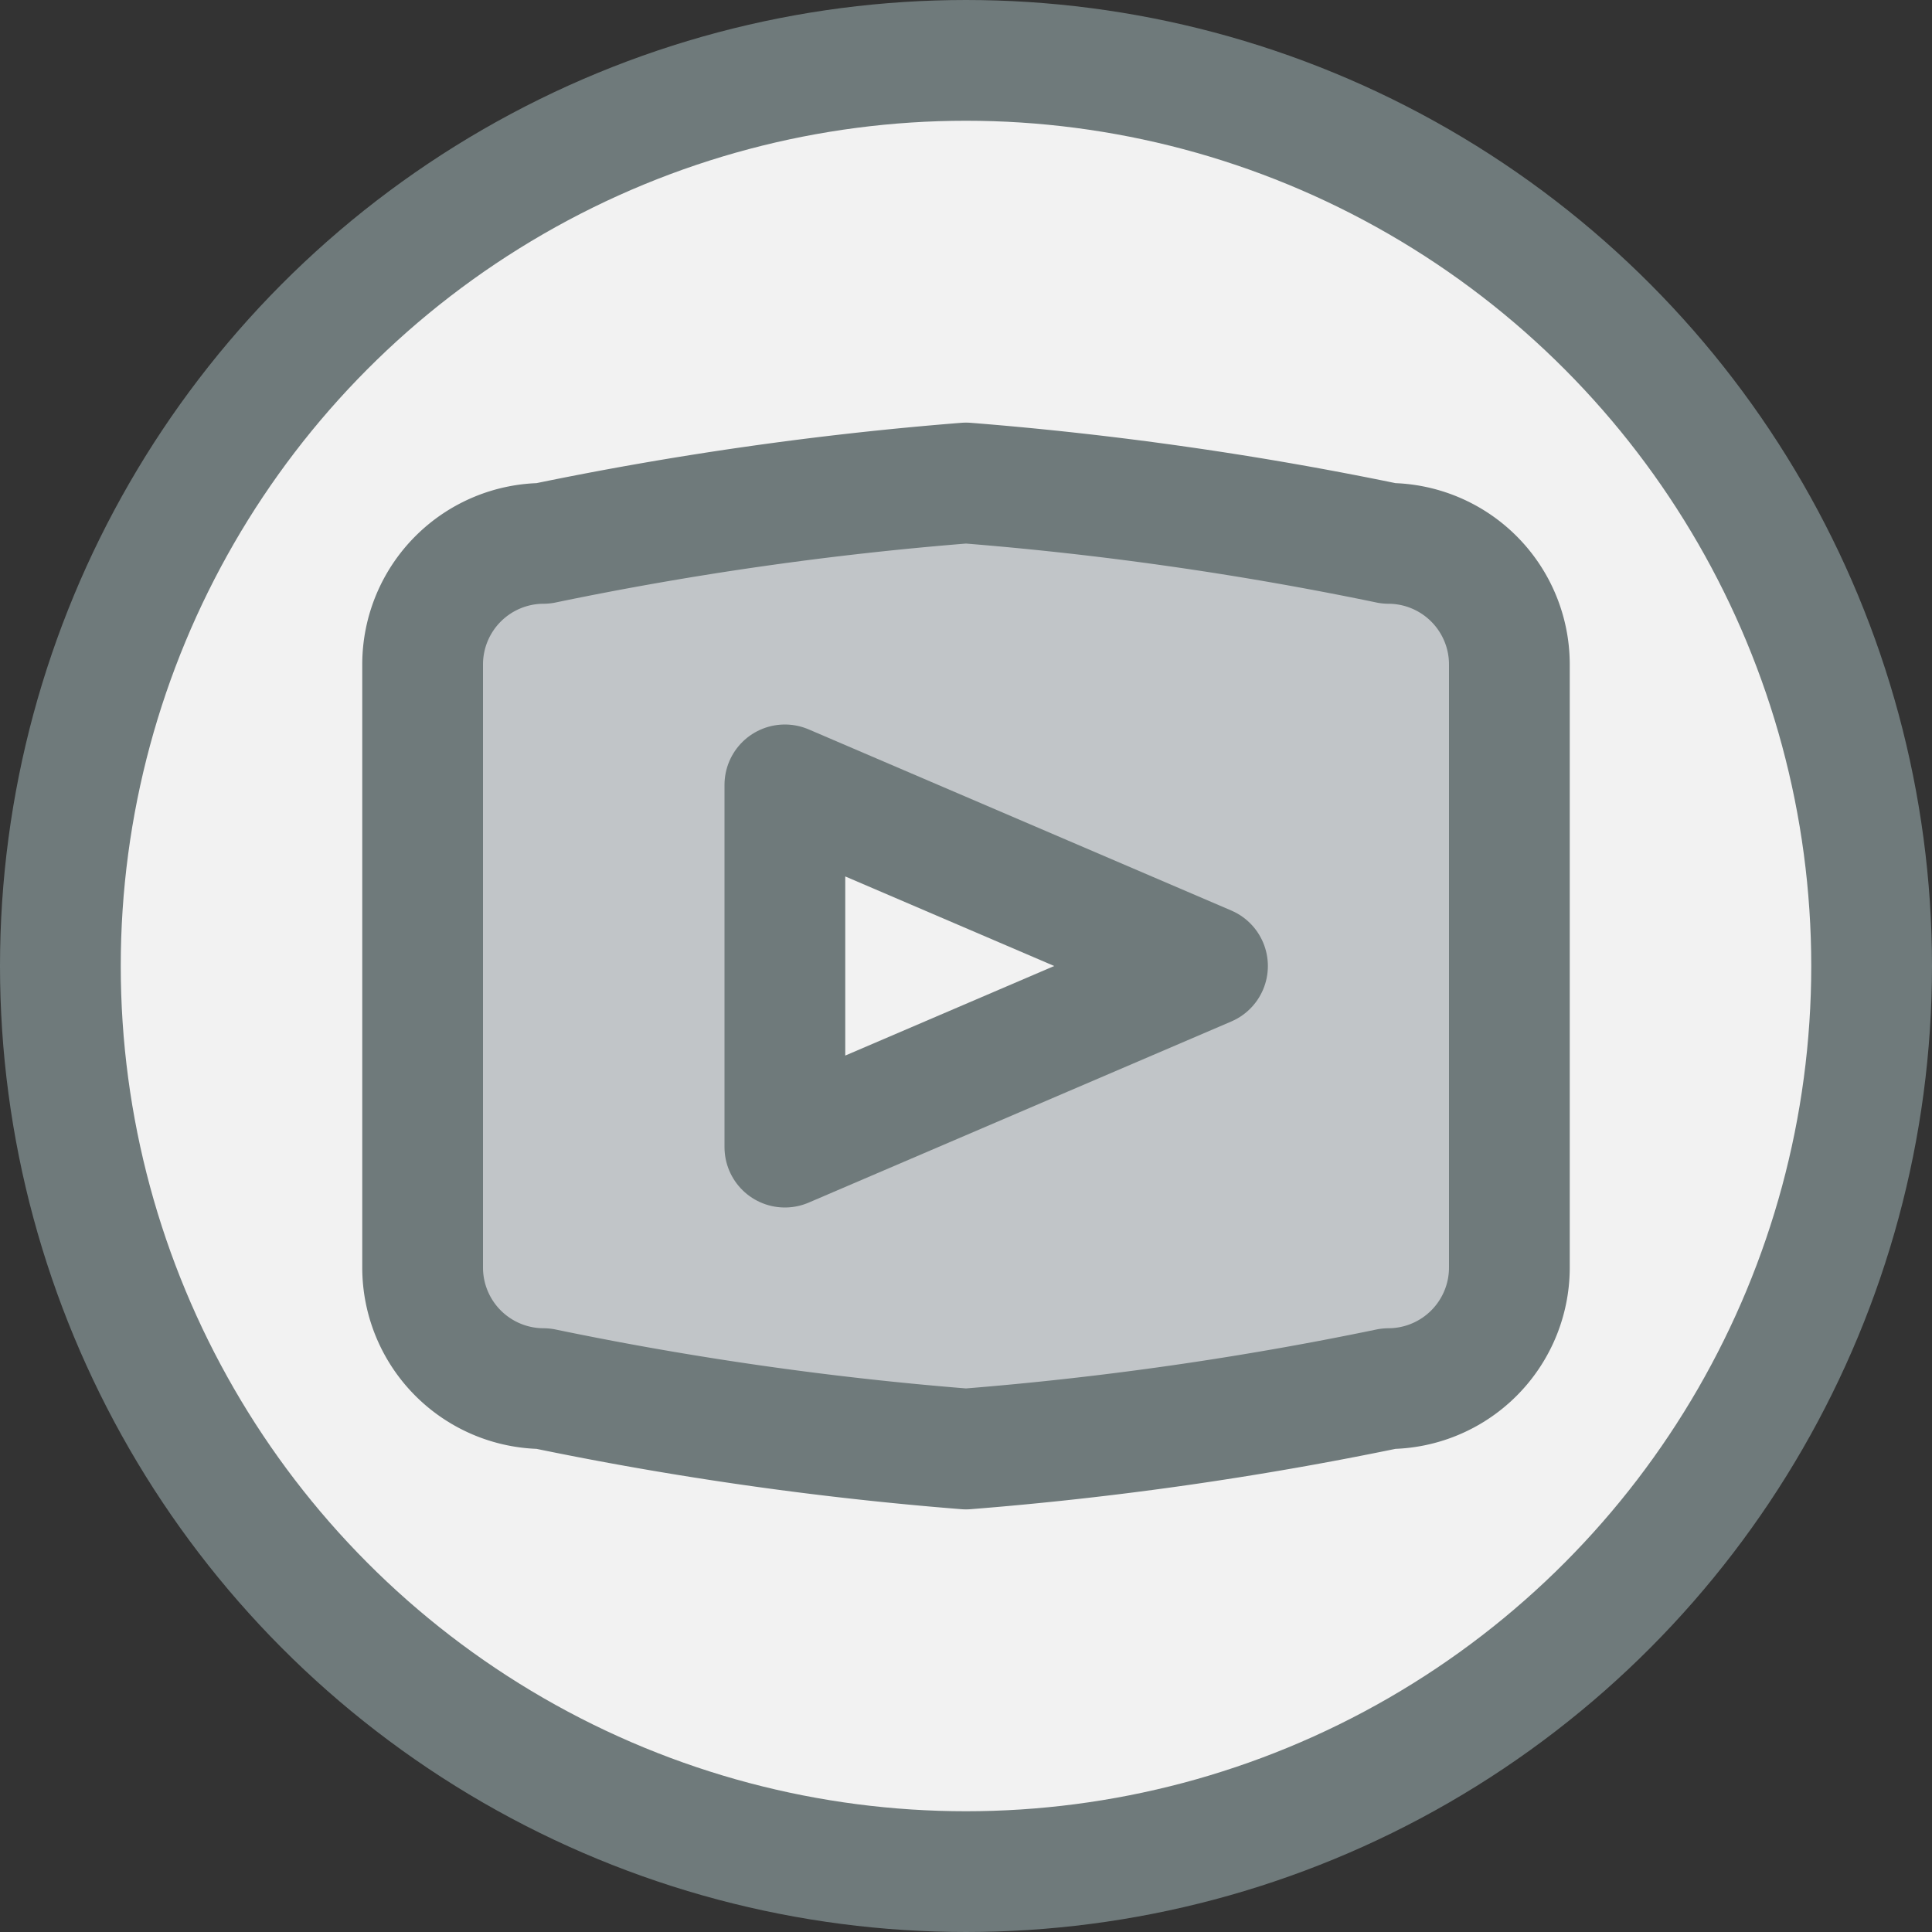 <svg xmlns="http://www.w3.org/2000/svg" viewBox="0 0 32 32"><rect x="0" y="0" width="32" height="32" fill="#333333" stroke="none"/><title>22-Video</title><g id="_22-Video" data-name="22-Video"><circle cx="16" cy="16" r="15" style="fill:#f2f2f2"/><circle cx="16" cy="16" r="15" style="fill:none;stroke:#6f7a7b;stroke-linecap:round;stroke-linejoin:round;stroke-width:2px"/><polygon points="20 16 13 19 13 13 20 16" style="fill:#f2f2f2"/><path d="M25,11V21a2.006,2.006,0,0,1-2,2,56.385,56.385,0,0,1-7,1,56.385,56.385,0,0,1-7-1,2.006,2.006,0,0,1-2-2V11A2.006,2.006,0,0,1,9,9a56.385,56.385,0,0,1,7-1,56.385,56.385,0,0,1,7,1A2.006,2.006,0,0,1,25,11ZM13,19l7-3-7-3Z" style="fill:#c1c5c8"/><path d="M25,21a2.006,2.006,0,0,1-2,2,56.385,56.385,0,0,1-7,1,56.385,56.385,0,0,1-7-1,2.006,2.006,0,0,1-2-2V11A2.006,2.006,0,0,1,9,9a56.385,56.385,0,0,1,7-1,56.385,56.385,0,0,1,7,1,2.006,2.006,0,0,1,2,2Z" style="fill:none;stroke:#6f7a7b;stroke-linecap:round;stroke-linejoin:round;stroke-width:2px"/><polygon points="13 19 13 13 20 16 13 19" style="fill:none;stroke:#6f7a7b;stroke-linecap:round;stroke-linejoin:round;stroke-width:2px"/></g></svg>